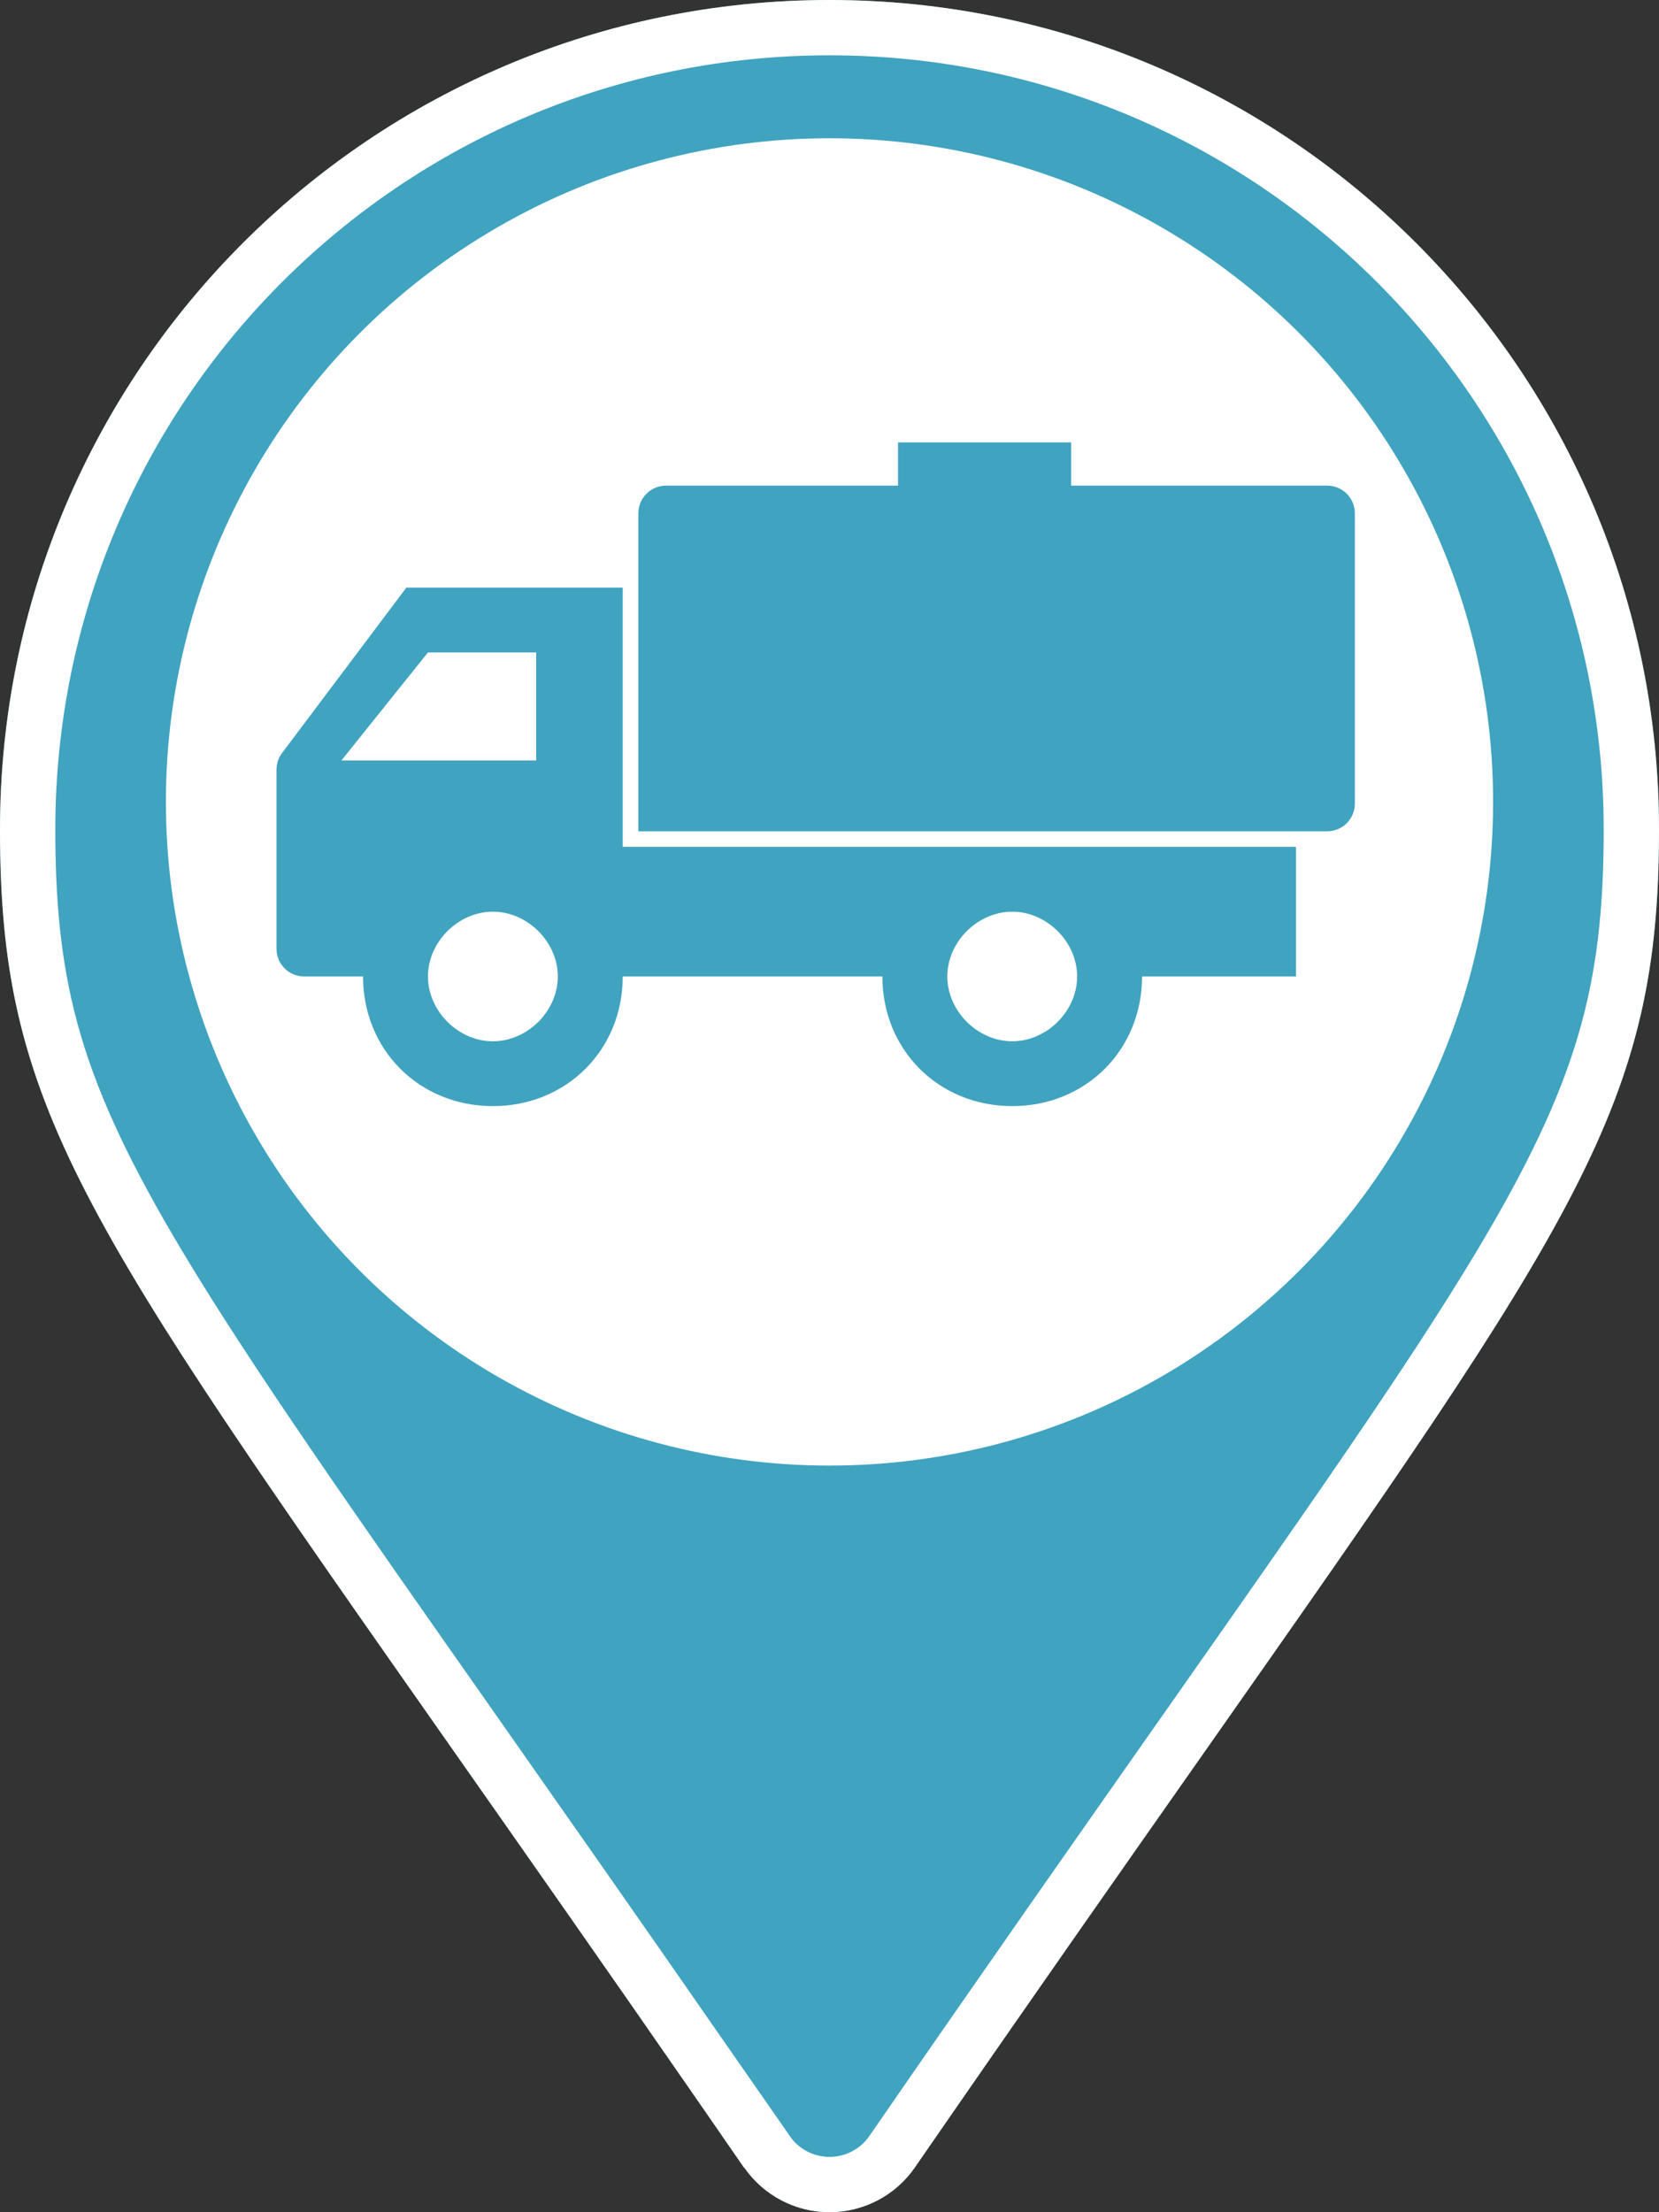 <svg width="60" height="80" viewBox="0 0 60 80" fill="none" xmlns="http://www.w3.org/2000/svg">
<rect x="0" y="0" width="60" height="80" fill="#333333" stroke="none"/>
<path d="M26.917 78.4C4.213 45.473 0 42.097 0 30C0 13.43 13.43 0 30 0C46.57 0 60 13.43 60 30C60 42.097 55.787 45.467 33.083 78.387C32.739 78.883 32.279 79.289 31.744 79.57C31.208 79.851 30.613 79.998 30.009 79.999C29.404 80.001 28.808 79.856 28.271 79.577C27.735 79.299 27.274 78.895 26.927 78.4L26.92 78.387L26.917 78.4Z" fill="#40A3C0"/>
<path fill-rule="evenodd" clip-rule="evenodd" d="M28.642 79.745C29.077 79.914 29.54 80 30.009 79.999C30.613 79.998 31.208 79.851 31.744 79.57C32.279 79.289 32.739 78.883 33.083 78.387C37.142 72.502 40.609 67.562 43.567 63.347C57.158 43.983 60 39.934 60 30C60 13.43 46.57 0 30 0C13.43 0 0 13.43 0 30C0 39.938 2.844 43.99 16.447 63.377C19.027 67.054 21.994 71.283 25.403 76.209C25.894 76.919 26.395 77.643 26.905 78.383C26.907 78.386 26.909 78.388 26.911 78.391C26.913 78.394 26.915 78.397 26.917 78.4L26.92 78.387L26.927 78.4L26.929 78.403C27.276 78.897 27.736 79.299 28.271 79.577C28.392 79.64 28.516 79.696 28.642 79.745ZM28.637 77.348C28.789 77.536 28.978 77.691 29.193 77.802C29.443 77.932 29.722 78 30.004 77.999C30.287 77.999 30.565 77.93 30.815 77.799C31.064 77.668 31.278 77.479 31.439 77.248C35.546 71.293 39.035 66.323 41.997 62.102C47.27 54.59 50.877 49.451 53.342 45.354C55.241 42.196 56.386 39.774 57.069 37.466C57.748 35.174 58 32.899 58 30C58 14.535 45.465 2 30 2C14.535 2 2 14.535 2 30C2 32.899 2.252 35.175 2.931 37.468C3.614 39.776 4.759 42.199 6.659 45.358C9.125 49.461 12.736 54.607 18.017 62.132C20.352 65.46 23.014 69.254 26.048 73.628L28.637 77.348Z" fill="white"/>
<circle cx="30" cy="29" r="24" fill="white"/>
<path fill-rule="evenodd" clip-rule="evenodd" d="M22.522 21.25H14.696L10.2 27.233C10.07 27.406 10 27.617 10 27.834V34.312C10 34.865 10.448 35.312 11 35.312H13.13C13.13 37.969 15.165 40 17.826 40C20.487 40 22.522 37.969 22.522 35.312H31.913C31.913 37.969 33.948 40 36.609 40C39.27 40 41.304 37.969 41.304 35.312H46.87V30.625H22.522V21.25ZM38.956 35.312C38.956 36.562 37.861 37.656 36.609 37.656C35.356 37.656 34.261 36.562 34.261 35.312C34.261 34.062 35.356 32.969 36.609 32.969C37.861 32.969 38.956 34.062 38.956 35.312ZM20.174 35.312C20.174 36.562 19.078 37.656 17.826 37.656C16.574 37.656 15.478 36.562 15.478 35.312C15.478 34.062 16.574 32.969 17.826 32.969C19.078 32.969 20.174 34.062 20.174 35.312ZM19.391 23.594V27.5H12.348L15.478 23.594H19.391ZM23.087 24.594V30.062H28.565H37.956H48C48.552 30.062 49 29.615 49 29.062V18.562C49 18.01 48.552 17.562 48 17.562H38.739V16H32.478V17.562H24.087C23.535 17.562 23.087 18.01 23.087 18.562V24.594Z" fill="#40A3C0"/>
</svg>
